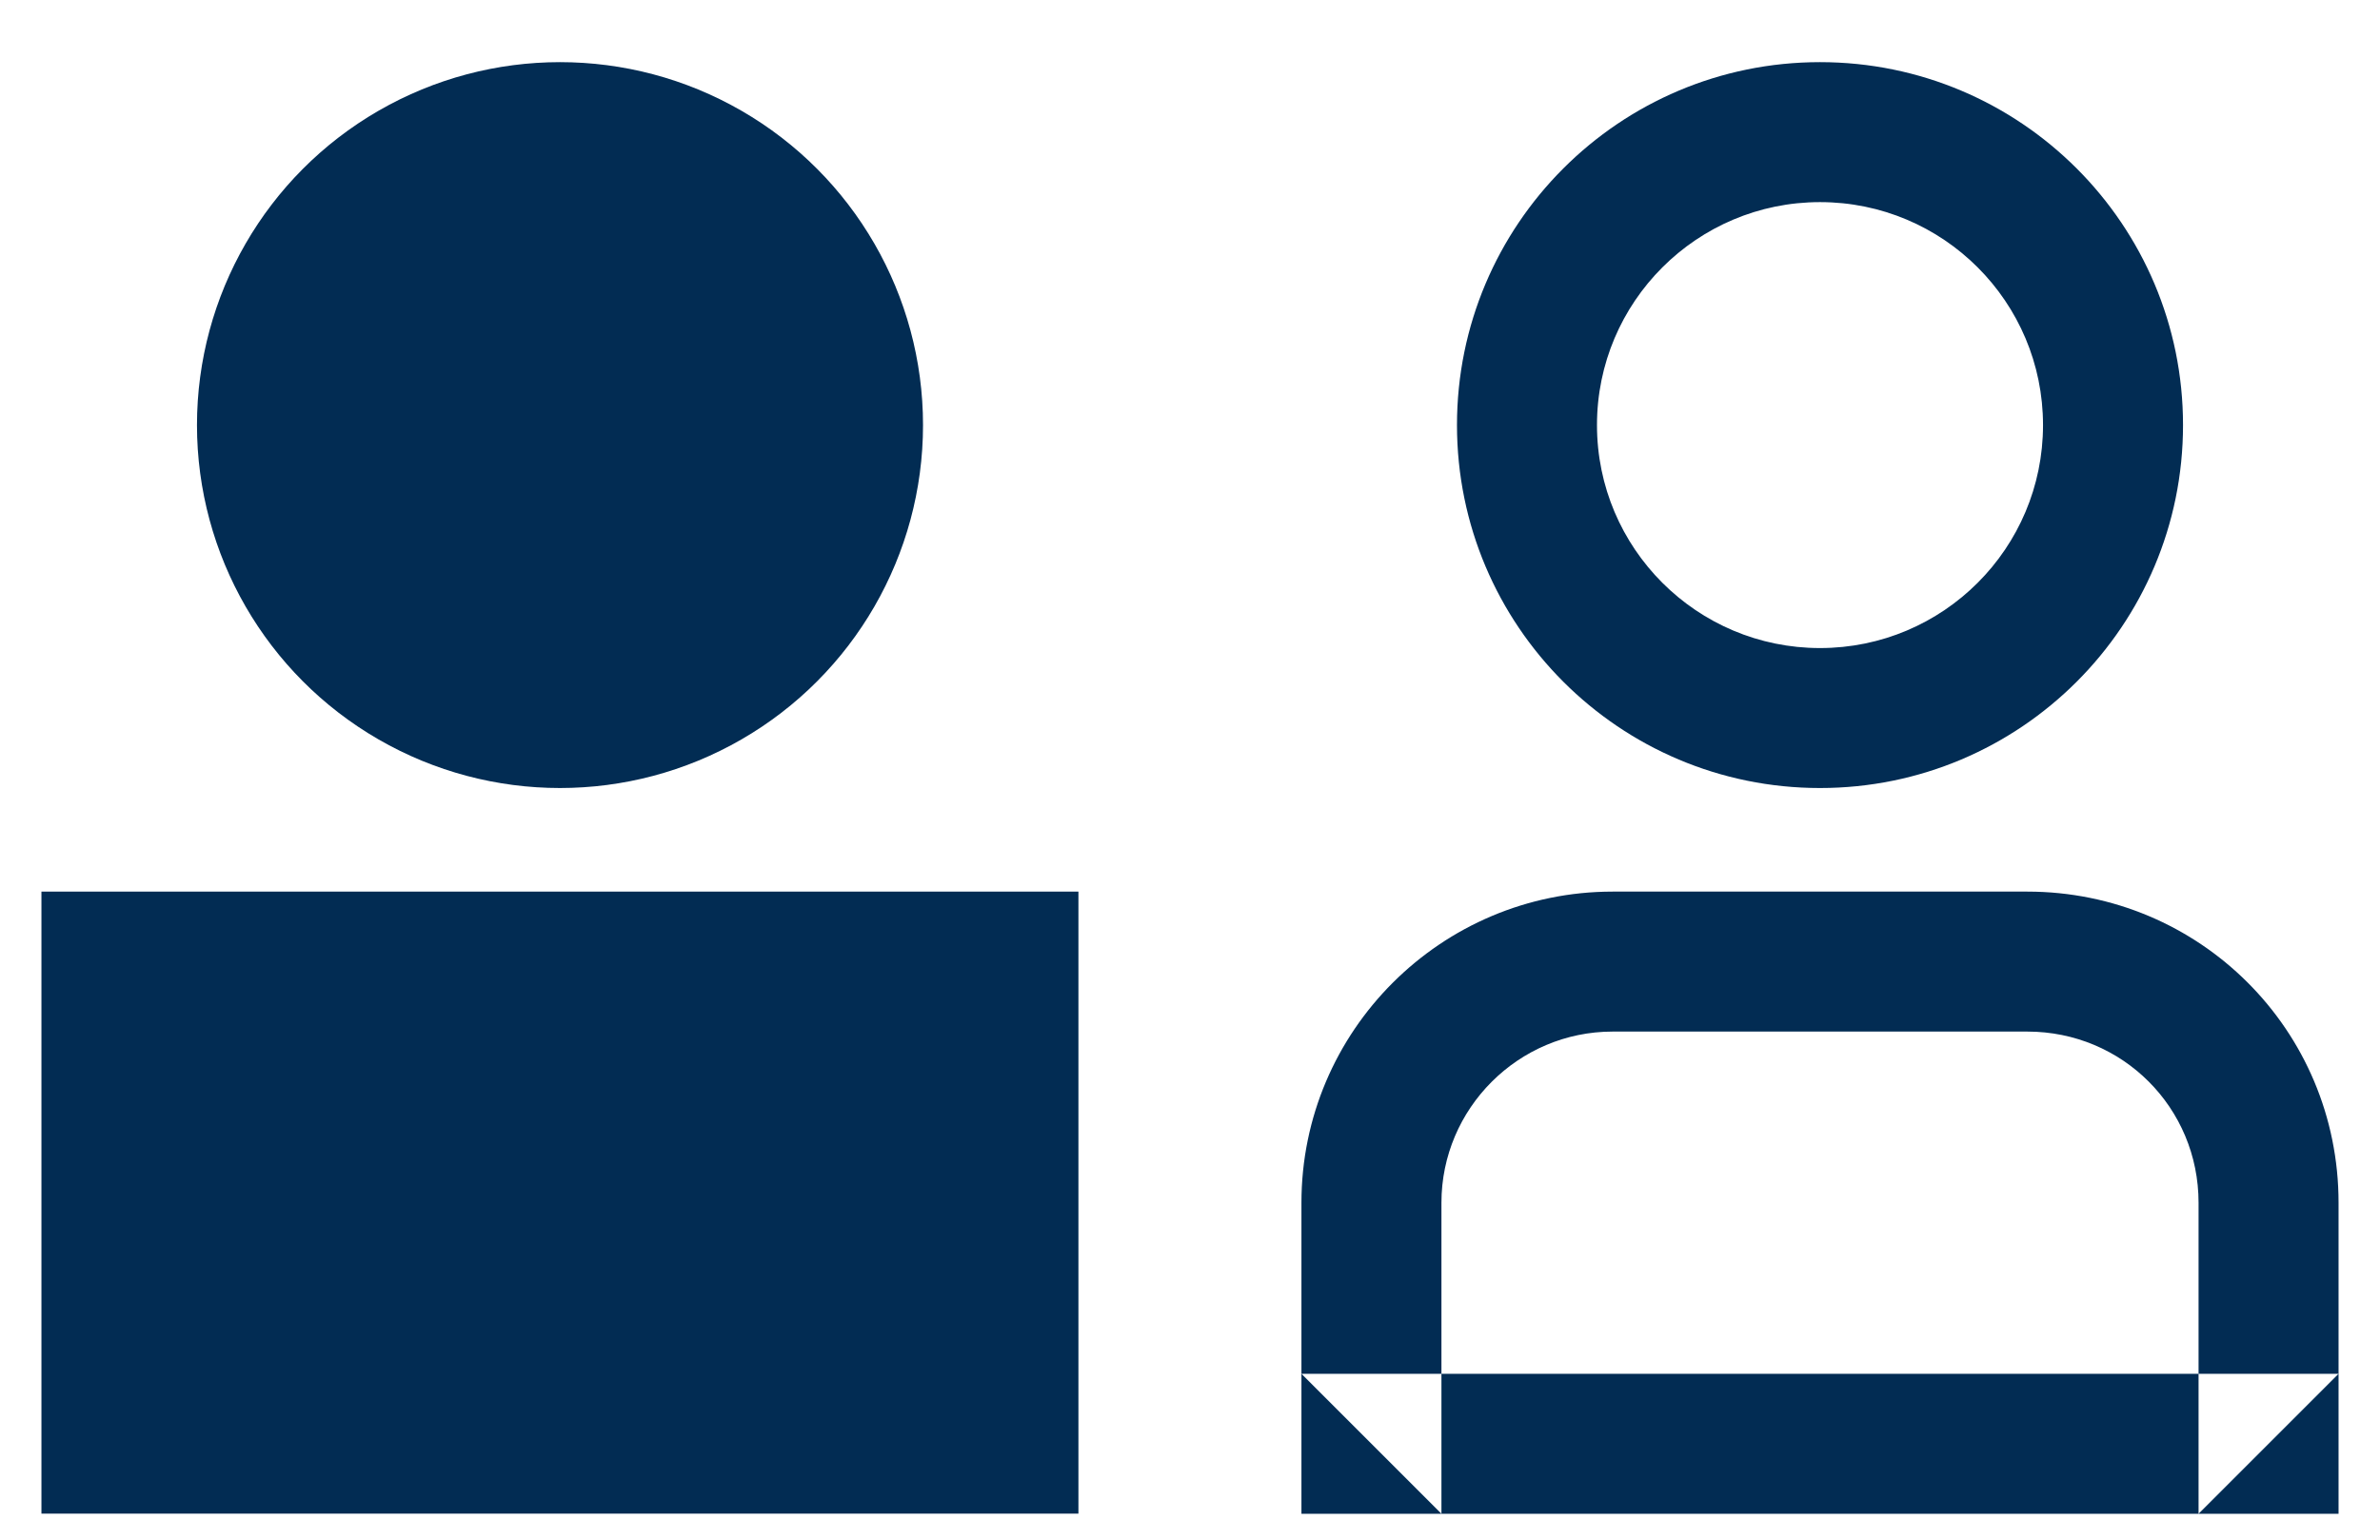 <?xml version="1.0" encoding="UTF-8" standalone="no"?>
<svg width="17px" height="11px" viewBox="0 0 17 11" version="1.1" xmlns="http://www.w3.org/2000/svg" xmlns:xlink="http://www.w3.org/1999/xlink" xmlns:sketch="http://www.bohemiancoding.com/sketch/ns">
    <!-- Generator: Sketch 3.3.3 (12081) - http://www.bohemiancoding.com/sketch -->
    <title>i-two-candidates--primary</title>
    <desc>Created with Sketch.</desc>
    <defs></defs>
    <g id="Page-1" stroke="none" stroke-width="1" fill="none" fill-rule="evenodd" sketch:type="MSPage">
        <g id="Simple-Copy" sketch:type="MSArtboardGroup" transform="translate(-260, -967)" fill="#022C53">
            <g id="i-two-candidates--primary" sketch:type="MSLayerGroup" transform="translate(259, 967)">
                <g id="candidate-icon-copy-4" transform="translate(9, 0)" sketch:type="MSShapeGroup">
                    <g id="Oval-14-+-Rectangle-124" transform="translate(0.926, 0.074)">
                        <path d="M4.074,4.556 L4.074,4.556 C4.954,4.556 5.667,3.843 5.667,2.963 C5.667,2.083 4.954,1.37 4.074,1.37 C3.195,1.37 2.481,2.083 2.481,2.963 C2.481,3.843 3.195,4.556 4.074,4.556 L4.074,4.556 Z M4.074,5.556 L4.074,5.556 C2.642,5.556 1.481,4.395 1.481,2.963 C1.481,1.531 2.642,0.37 4.074,0.37 C5.506,0.37 6.667,1.531 6.667,2.963 C6.667,4.395 5.506,5.556 4.074,5.556 L4.074,5.556 Z" id="Shape"></path>
                        <path d="M1.37,8.519 L1.37,8.519 L1.37,10.741 L0.37,9.741 L7.778,9.741 L6.778,10.741 L6.778,8.519 C6.778,7.839 6.234,7.296 5.555,7.296 L2.593,7.296 C1.92,7.296 1.37,7.845 1.37,8.519 L1.37,8.519 Z M0.37,8.519 C0.37,7.291 1.369,6.296 2.593,6.296 L5.555,6.296 C6.783,6.296 7.778,7.283 7.778,8.519 L7.778,10.741 L0.37,10.741 L0.37,8.519 L0.37,8.519 Z" id="Shape"></path>
                    </g>
                </g>
                <g id="candidate-icon-copy-5" sketch:type="MSShapeGroup">
                    <g id="Oval-14-+-Rectangle-124" transform="translate(0.926, 0.074)">
                        <ellipse id="Oval-14" cx="4.074" cy="2.963" rx="2.593" ry="2.593"></ellipse>
                        <rect id="Rectangle-124" x="0.37" y="6.296" width="7.407" height="4.444"></rect>
                    </g>
                </g>
            </g>
        </g>
    </g>
</svg>